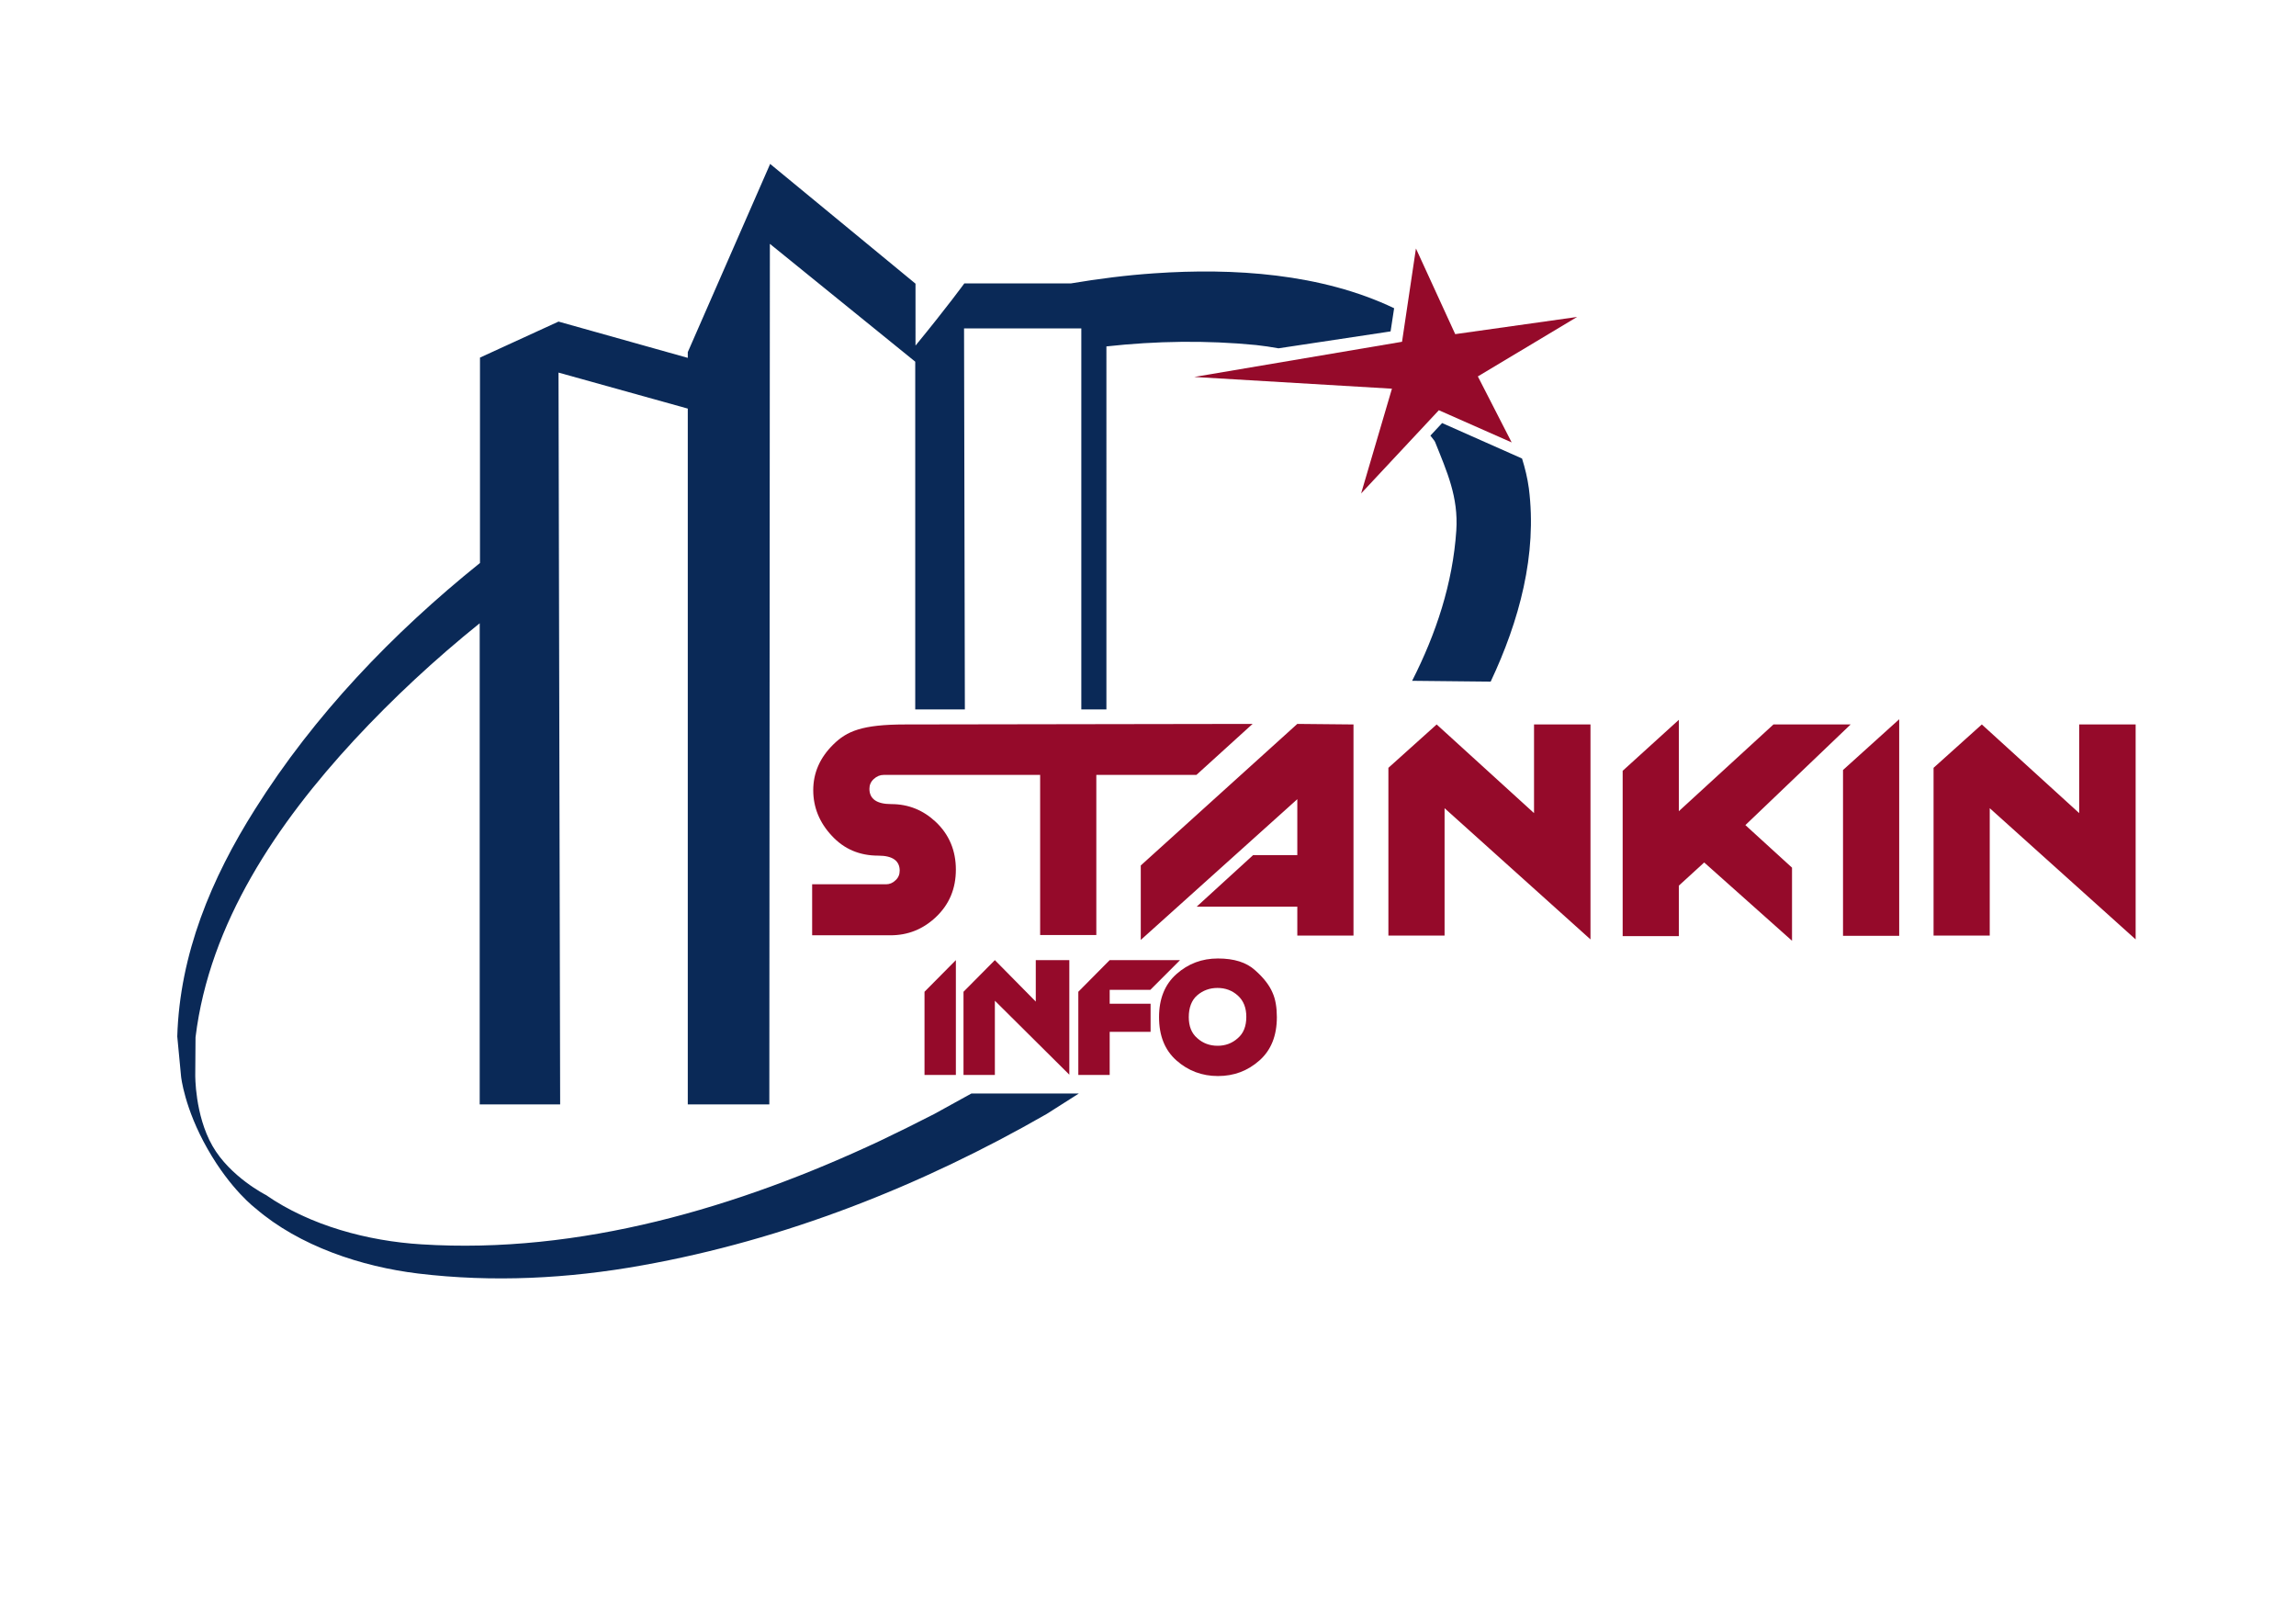 <?xml version="1.0" encoding="utf-8"?>
<!-- Generator: Adobe Illustrator 22.0.1, SVG Export Plug-In . SVG Version: 6.00 Build 0)  -->
<svg version="1.1"
	 id="svg2" xmlns:cc="http://creativecommons.org/ns#" xmlns:dc="http://purl.org/dc/elements/1.1/" xmlns:rdf="http://www.w3.org/1999/02/22-rdf-syntax-ns#" xmlns:svg="http://www.w3.org/2000/svg"
	 xmlns="http://www.w3.org/2000/svg" xmlns:xlink="http://www.w3.org/1999/xlink" x="0px" y="0px" viewBox="0 0 841.9 595.3"
	 style="enable-background:new 0 0 841.9 595.3;" xml:space="preserve">
<style type="text/css">
	.st0{fill:#950A2A;}
	.st1{fill:#0A2957;}
</style>
<path id="path6" class="st0" d="M332,265.6c-16,0-21.5,2.5-26.4,7.3c-5,4.9-7.4,10.5-7.4,16.8c0,6.3,2.3,11.9,6.8,16.7
	c4.5,4.9,10.2,7.3,17.1,7.3c5.2,0,7.8,1.9,7.8,5.5c0,1.4-0.5,2.6-1.5,3.5c-1,1-2.2,1.5-3.5,1.5h-27.1v18.7h28.7
	c6.4,0,11.9-2.2,16.6-6.6c5-4.7,7.4-10.5,7.4-17.5c0-7-2.5-12.9-7.4-17.5c-4.6-4.3-10-6.5-16.3-6.5c-5.3,0-8-1.9-8-5.6
	c0-1.4,0.5-2.6,1.6-3.6c1.1-1,2.3-1.5,3.6-1.5h57.4v58.7h20.6v-58.7h36.7l20.6-18.7L332,265.6L332,265.6z M783.1,265.6v78.8
	l-53.5-48.1v46.7h-20.6v-61.5l17.7-15.9l35.7,32.5v-32.5L783.1,265.6L783.1,265.6z M696.4,263.7v79.4h-20.6v-60.8L696.4,263.7
	L696.4,263.7z M650.3,265.6h28.3L640,302.5l17.1,15.6v26.8l-32.2-28.7l-9.3,8.5v18.5h-20.6v-60.6l20.6-18.7v33.5L650.3,265.6
	L650.3,265.6z M583.2,265.6v78.8l-53.5-48.1v46.7h-20.6v-61.5l17.7-15.9l35.7,32.5v-32.5L583.2,265.6L583.2,265.6z M496.3,265.6
	v77.4h-20.6v-10.6h-36.9l20.7-18.9h16.2v-20.5l-57.4,51.6v-27.3l57.4-51.9L496.3,265.6L496.3,265.6z"/>
<path id="path8" class="st1" d="M460.6,126.5c2.7,0.3,5.5,0.7,8.2,1.2l41.1-6.2l1.3-8.5c-26.8-12.8-59-14.8-87.9-12.8
	c-10.3,0.7-20.5,2-30.6,3.7h-39.1c0,0-6.4,8.8-17.9,22.8V104l-53.3-43.9l-30.2,69v2.1l-47.4-13.3L176,131.1v75.3
	c-32.1,25.8-60.8,55.8-82.5,90.3C77.5,322,65.9,349.8,65,380l1.4,14.7c0,0,1.2,11.6,9.7,26.5c8.5,15,17.6,21.8,17.6,21.8
	c16.1,13.9,39,21.4,59.6,23.9c27.3,3.3,55.1,1.9,82.2-3c52.1-9.3,102.3-29.1,148.3-55.5l11.8-7.5h-39.4l-13.6,7.5
	c-6.6,3.4-13.3,6.7-20,9.9c-52,24.4-110.1,41.6-168.1,37.9c-19.5-1.2-40.7-6.8-57-18.1c0,0-13.1-6.6-19.6-18
	c-6.5-11.4-6.3-26-6.3-26l0.1-13.8c5.1-42,30.1-78.6,58.2-109c14.2-15.3,29.6-29.6,46-42.8l0,176.4h29.5l-0.6-268.3l47.4,13.2v255.1
	h29.9l0.2-315.5l53.3,43.2v127.5h18.2l-0.3-139.7h43v139.7h9.2V127C423.9,125,442.3,124.7,460.6,126.5L460.6,126.5z M560.6,179
	c-0.5-3.7-1.4-7.4-2.5-10.9l-29.3-13l-4.3,4.6c0.5,0.6,0.9,1.2,1.4,1.8c0.1,0.2,0.2,0.3,0.3,0.5c4.4,11,8.6,20.2,7.8,32.5
	c-1.3,19.4-7.4,37.8-16.2,55.1l28.8,0.3C557.1,227.6,563.7,203.3,560.6,179z"/>
<path id="path10" class="st0" d="M519.2,91.1l14.4,31.4l44.7-6.3L541.9,138l12.4,24.2l-26.7-11.8l-28.5,30.5l11.3-38.4l-72.5-4.3
	l76.2-12.9L519.2,91.1L519.2,91.1z"/>
<g>
	<path class="st0" d="M339,363.6l11.5-11.6v42.1H339V363.6z"/>
	<path class="st0" d="M353.3,363.6l11.5-11.6v42.1h-11.5V363.6z M392.1,394l-29.2-29l1.9-13l15,15.2V352h12.3V394z"/>
	<path class="st0" d="M395.4,363.6l11.5-11.6v10.9v10v21.2h-11.5V363.6z M406.9,362.9V352h25.8l-10.9,10.9H406.9z M406.9,368h15
		v10.3h-15V368z"/>
	<path class="st0" d="M468.2,372.9c0,6.8-2.1,12.1-6.4,15.9c-4.3,3.8-9.3,5.7-15.2,5.7c-5.8,0-10.9-1.9-15.2-5.7
		c-4.3-3.8-6.4-9.1-6.4-15.9c0-6.7,2.1-12,6.4-15.8c4.3-3.8,9.3-5.7,15.2-5.7s10.4,1.4,13.6,4.3c3.2,2.8,5.3,5.6,6.4,8.2
		C467.7,366.3,468.2,369.4,468.2,372.9z M435.9,372.9c0,3.3,1,5.9,3.1,7.7c2.1,1.9,4.6,2.8,7.5,2.8c2.8,0,5.3-0.9,7.4-2.8
		c2.1-1.8,3.1-4.4,3.1-7.8c0-3.3-1-5.9-3.1-7.8c-2.1-1.9-4.6-2.8-7.5-2.8c-2.8,0-5.3,0.9-7.4,2.7S435.9,369.5,435.9,372.9z"/>
</g>
</svg>
